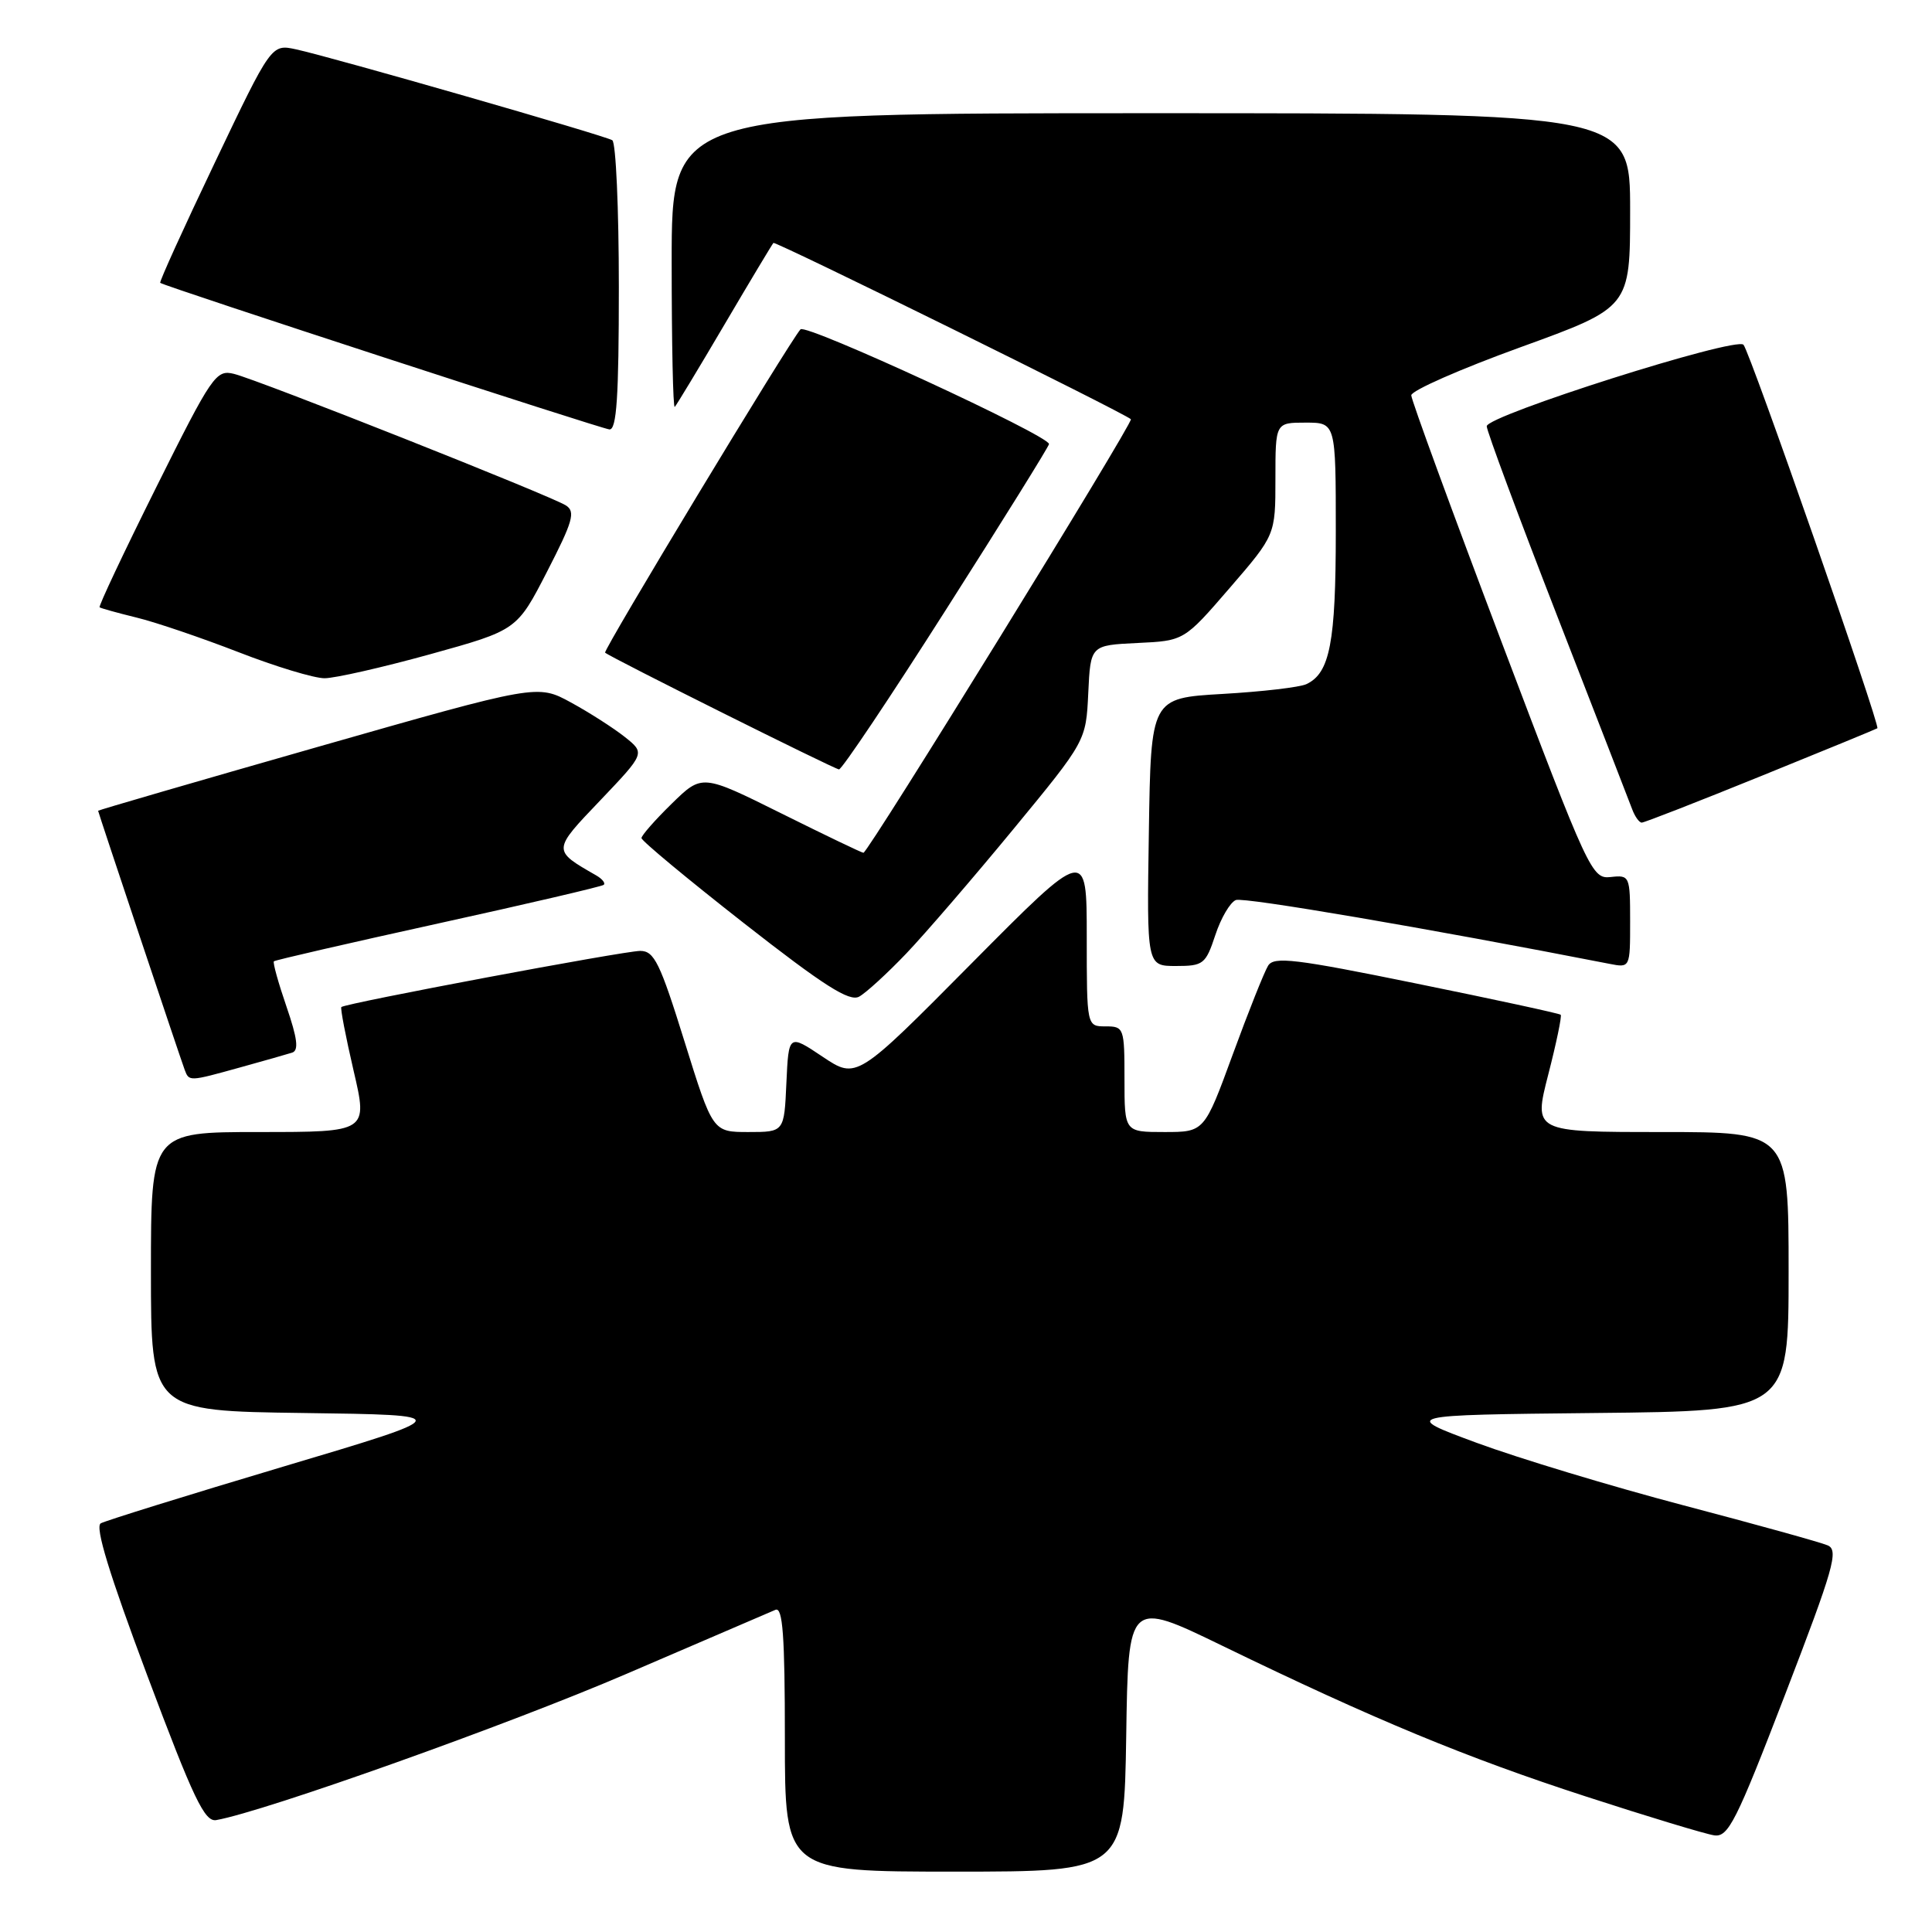 <?xml version="1.0" encoding="UTF-8" standalone="no"?>
<!DOCTYPE svg PUBLIC "-//W3C//DTD SVG 1.1//EN" "http://www.w3.org/Graphics/SVG/1.1/DTD/svg11.dtd" >
<svg xmlns="http://www.w3.org/2000/svg" xmlns:xlink="http://www.w3.org/1999/xlink" version="1.1" viewBox="0 0 256 256">
 <g >
 <path fill="currentColor"
d=" M 149.23 230.01 C 149.50 212.02 149.50 212.02 162.00 218.09 C 182.08 227.84 194.32 232.91 210.16 238.05 C 218.34 240.71 225.97 243.02 227.13 243.19 C 229.00 243.47 230.04 241.42 236.55 224.50 C 242.98 207.79 243.66 205.41 242.18 204.77 C 241.26 204.37 232.67 201.99 223.09 199.47 C 213.52 196.95 201.19 193.22 195.69 191.19 C 185.71 187.50 185.71 187.50 211.35 187.23 C 237.00 186.97 237.00 186.97 237.00 168.48 C 237.00 150.00 237.00 150.00 220.10 150.00 C 203.20 150.00 203.20 150.00 205.15 142.39 C 206.23 138.20 206.97 134.63 206.80 134.46 C 206.63 134.29 198.04 132.43 187.71 130.33 C 171.60 127.04 168.80 126.71 168.03 127.96 C 167.53 128.77 165.42 134.05 163.35 139.71 C 159.58 150.00 159.58 150.00 154.29 150.00 C 149.00 150.00 149.00 150.00 149.00 143.00 C 149.00 136.20 148.93 136.00 146.50 136.00 C 144.00 136.00 144.00 136.00 144.00 124.13 C 144.00 112.26 144.00 112.26 128.75 127.64 C 113.50 143.03 113.50 143.03 109.00 140.02 C 104.50 137.01 104.50 137.01 104.20 143.51 C 103.91 150.00 103.91 150.00 99.17 150.00 C 94.44 150.00 94.44 150.00 90.70 138.00 C 87.46 127.59 86.69 126.00 84.84 126.00 C 82.69 126.00 45.73 132.94 45.23 133.44 C 45.08 133.59 45.81 137.38 46.85 141.86 C 48.75 150.00 48.75 150.00 34.37 150.00 C 20.00 150.00 20.00 150.00 20.00 168.48 C 20.00 186.96 20.00 186.96 40.23 187.23 C 60.47 187.50 60.47 187.50 37.48 194.35 C 24.84 198.12 13.98 201.50 13.35 201.85 C 12.56 202.30 14.48 208.58 19.51 222.00 C 25.65 238.37 27.12 241.45 28.66 241.17 C 35.09 240.03 67.44 228.50 83.00 221.80 C 93.17 217.42 102.06 213.60 102.75 213.31 C 103.72 212.90 104.00 216.69 104.00 230.39 C 104.00 248.00 104.00 248.00 126.48 248.00 C 148.95 248.00 148.95 248.00 149.23 230.01 Z  M 31.85 141.43 C 34.96 140.57 38.05 139.69 38.71 139.48 C 39.61 139.19 39.41 137.60 37.96 133.38 C 36.88 130.24 36.13 127.54 36.29 127.38 C 36.44 127.22 46.23 124.97 58.04 122.37 C 69.84 119.78 79.72 117.47 79.99 117.25 C 80.26 117.03 79.81 116.46 78.99 115.99 C 73.17 112.65 73.16 112.73 79.56 106.03 C 85.49 99.80 85.49 99.80 82.79 97.65 C 81.30 96.47 78.09 94.41 75.65 93.08 C 71.21 90.66 71.21 90.66 42.10 98.97 C 26.10 103.54 13.00 107.35 13.00 107.43 C 13.00 107.62 23.88 140.17 24.47 141.75 C 25.06 143.32 25.04 143.32 31.85 141.43 Z  M 120.10 126.33 C 122.63 123.67 129.02 116.25 134.30 109.84 C 143.90 98.18 143.90 98.18 144.20 91.84 C 144.50 85.50 144.50 85.50 150.70 85.20 C 156.90 84.91 156.90 84.91 162.95 77.90 C 169.00 70.89 169.00 70.89 169.00 63.44 C 169.00 56.00 169.00 56.00 173.00 56.00 C 177.00 56.00 177.00 56.00 177.00 70.45 C 177.00 85.12 176.22 89.19 173.11 90.65 C 172.23 91.07 167.22 91.65 162.00 91.95 C 152.50 92.50 152.50 92.50 152.23 110.25 C 151.95 128.00 151.95 128.00 155.82 128.00 C 159.45 128.00 159.76 127.76 161.04 123.89 C 161.78 121.64 163.01 119.55 163.76 119.26 C 164.83 118.85 189.02 122.98 213.25 127.71 C 216.00 128.25 216.00 128.25 216.00 122.09 C 216.00 116.06 215.94 115.93 213.43 116.21 C 210.94 116.49 210.53 115.61 198.94 85.00 C 192.38 67.67 187.01 53.00 187.00 52.38 C 187.00 51.76 193.52 48.89 201.50 46.00 C 216.00 40.74 216.00 40.74 216.00 27.87 C 216.00 15.00 216.00 15.00 152.50 15.00 C 89.00 15.00 89.00 15.00 89.00 34.67 C 89.00 45.48 89.18 54.15 89.41 53.92 C 89.63 53.69 92.60 48.78 96.00 43.00 C 99.40 37.22 102.32 32.36 102.48 32.19 C 102.74 31.92 148.92 54.69 149.85 55.55 C 150.24 55.91 115.02 113.00 114.41 113.00 C 114.20 113.00 109.30 110.65 103.53 107.78 C 93.03 102.56 93.03 102.56 89.02 106.48 C 86.81 108.64 85.00 110.70 85.00 111.05 C 85.00 111.41 91.12 116.49 98.59 122.34 C 109.17 130.62 112.55 132.77 113.84 132.06 C 114.75 131.56 117.57 128.98 120.10 126.33 Z  M 233.33 102.84 C 241.67 99.46 248.62 96.60 248.76 96.50 C 249.18 96.19 231.87 46.58 231.02 45.68 C 229.99 44.58 197.00 55.06 197.00 56.48 C 197.00 57.10 201.19 68.38 206.31 81.55 C 211.43 94.72 215.92 106.29 216.28 107.25 C 216.64 108.21 217.21 109.00 217.54 109.00 C 217.88 109.00 224.98 106.23 233.33 102.84 Z  M 125.42 80.67 C 132.89 68.95 139.00 59.12 139.00 58.84 C 139.00 57.71 106.77 42.83 106.07 43.64 C 104.54 45.37 79.87 86.20 80.18 86.48 C 80.84 87.09 110.53 101.90 111.17 101.95 C 111.54 101.98 117.96 92.40 125.42 80.67 Z  M 57.00 86.69 C 68.50 83.50 68.50 83.50 72.50 75.72 C 75.90 69.11 76.28 67.81 75.00 66.98 C 73.07 65.72 34.29 50.35 31.00 49.54 C 28.63 48.95 28.10 49.71 20.70 64.57 C 16.41 73.18 13.03 80.34 13.20 80.47 C 13.36 80.60 15.56 81.21 18.09 81.83 C 20.61 82.44 26.69 84.51 31.59 86.41 C 36.49 88.32 41.62 89.87 43.00 89.87 C 44.38 89.87 50.67 88.44 57.00 86.69 Z  M 82.00 38.06 C 82.00 27.64 81.61 18.88 81.13 18.58 C 80.11 17.95 43.98 7.57 39.23 6.54 C 35.96 5.83 35.96 5.83 28.46 21.56 C 24.33 30.21 21.08 37.37 21.23 37.48 C 21.92 37.98 79.65 56.81 80.75 56.90 C 81.71 56.98 82.00 52.60 82.00 38.06 Z "/>
</g>
</svg>